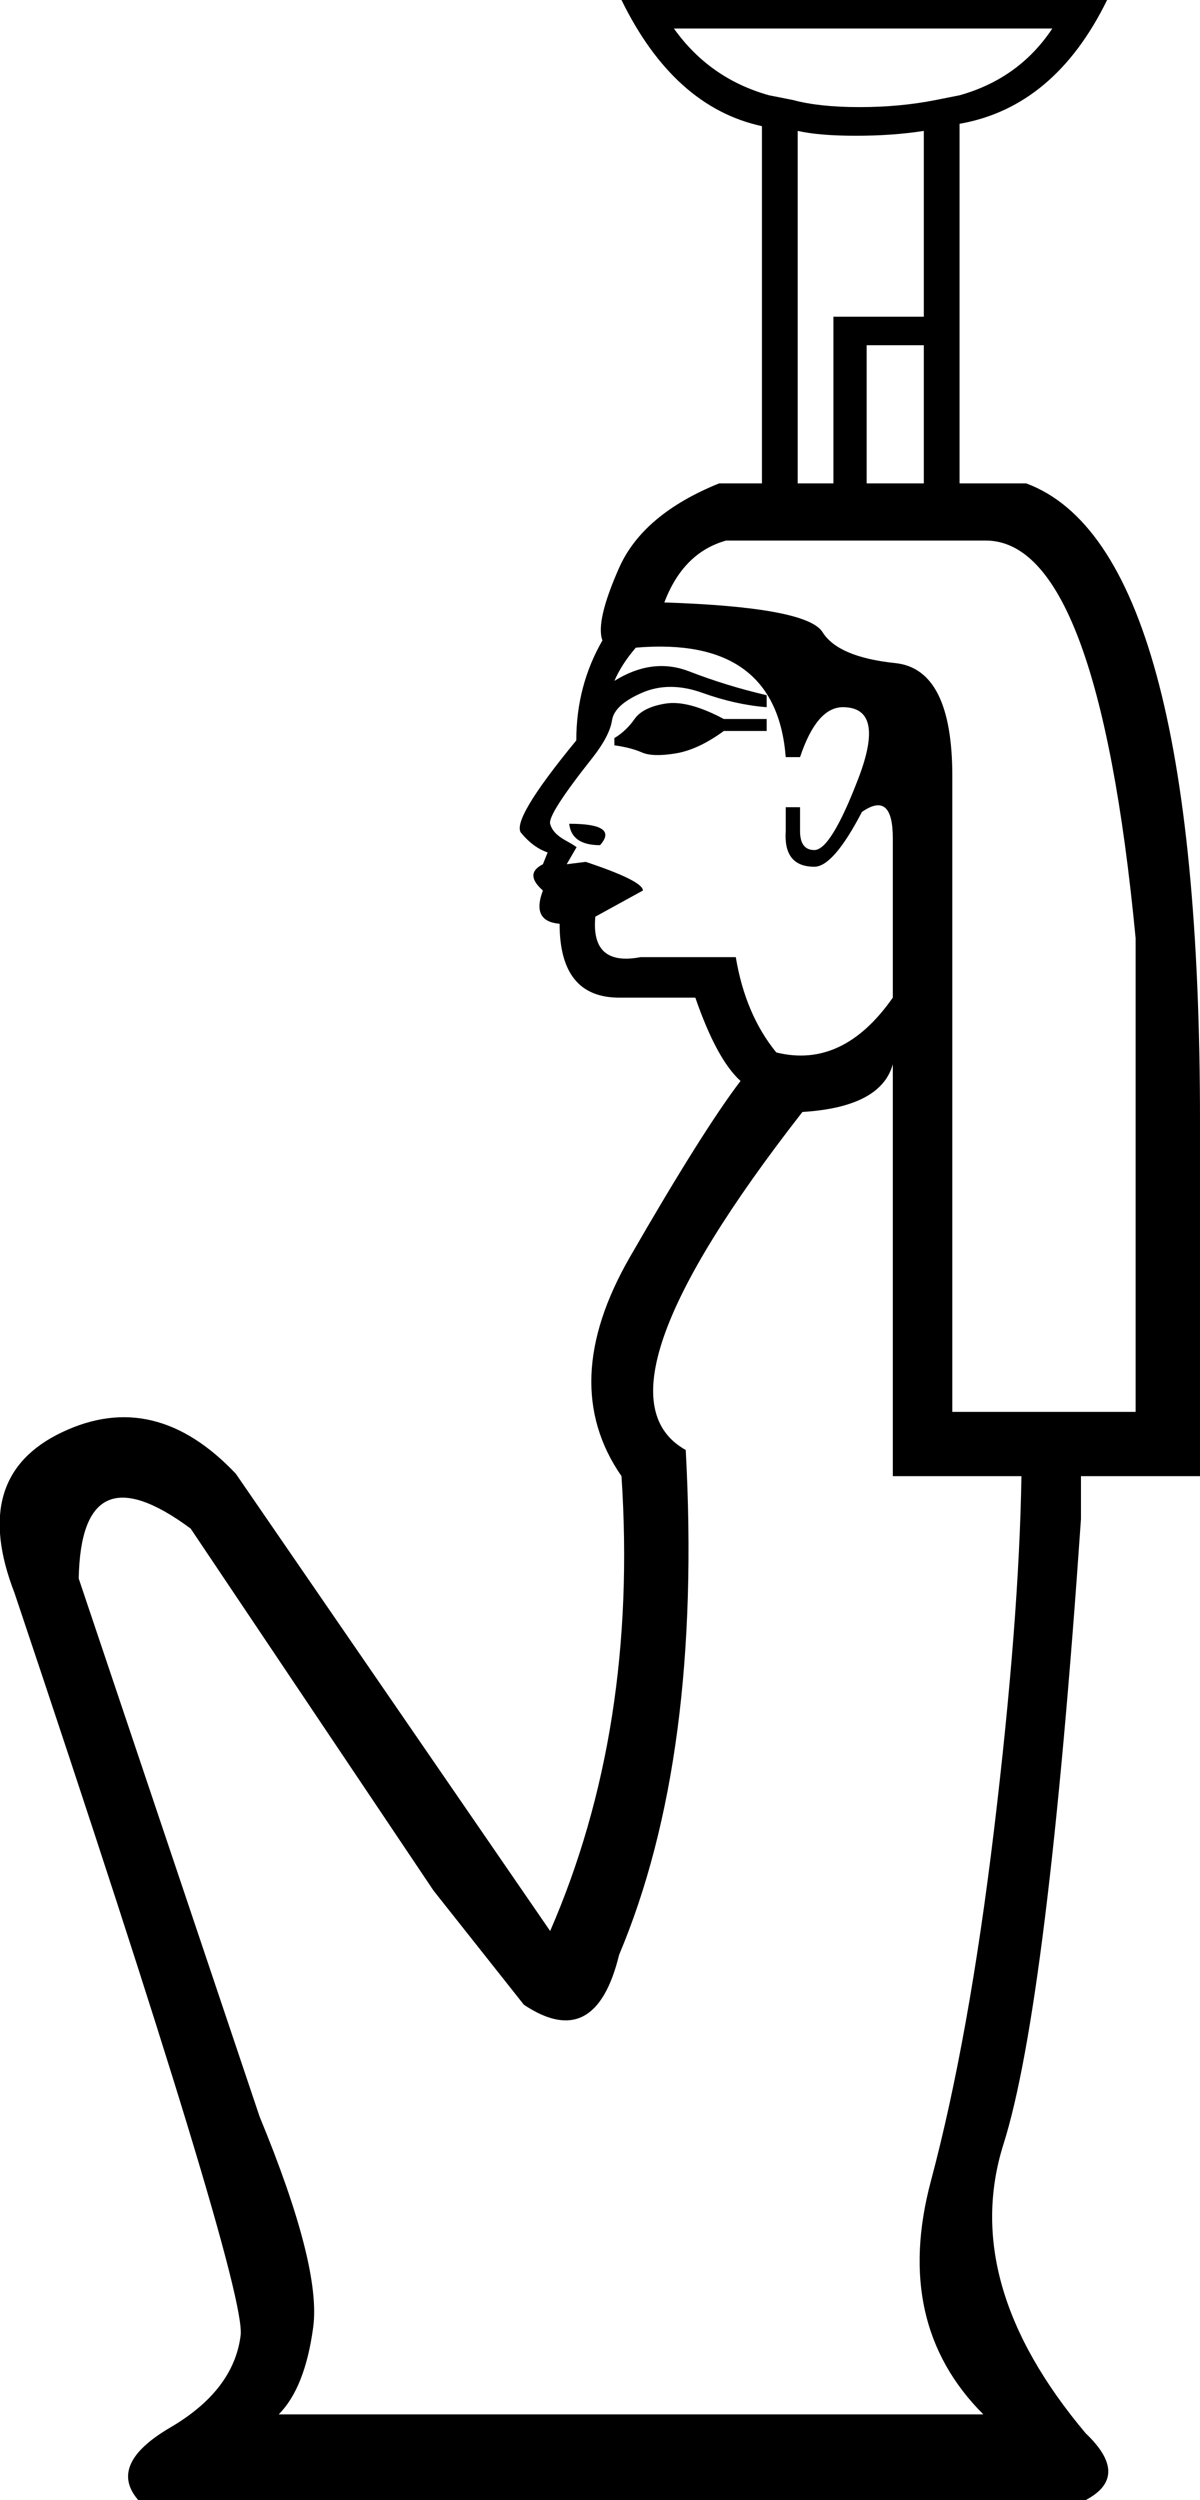 <?xml version='1.0' encoding ='UTF-8' standalone='yes'?>
<svg width='8.629' height='17.973' xmlns:inkscape='http://www.inkscape.org/namespaces/inkscape'>
<path style='fill:#000000; stroke:none' d=' M 6.42 10.612  L 6.42 7.651  Q 6.335 7.959 5.77 7.994  Q 4.195 10.013 4.931 10.424  Q 5.051 12.632 4.452 14.053  Q 4.281 14.755 3.767 14.412  L 3.117 13.591  L 1.371 10.989  Q 0.584 10.407 0.566 11.348  L 1.867 15.217  Q 2.312 16.295 2.252 16.732  Q 2.193 17.168 2.004 17.357  L 7.071 17.357  Q 6.42 16.706 6.694 15.679  Q 6.968 14.652 7.148 13.154  Q 7.328 11.657 7.345 10.612  L 6.42 10.612  Z  M 7.773 10.612  L 7.773 10.921  Q 7.533 14.412 7.216 15.414  Q 6.9 16.415 7.807 17.493  Q 8.132 17.802 7.807 17.973  L 0.994 17.973  Q 0.772 17.716 1.225 17.451  Q 1.679 17.185 1.73 16.792  Q 1.782 16.449 0.104 11.451  Q -0.221 10.612 0.447 10.296  Q 1.114 9.979 1.696 10.595  L 3.956 13.882  Q 4.589 12.427 4.469 10.612  Q 4.007 9.945 4.529 9.038  Q 5.051 8.131 5.325 7.771  Q 5.154 7.617 5 7.172  L 4.452 7.172  Q 4.024 7.172 4.024 6.641  Q 3.819 6.624 3.904 6.402  Q 3.767 6.282 3.904 6.213  L 3.938 6.128  Q 3.836 6.094 3.75 5.991  Q 3.665 5.905 4.144 5.323  Q 4.144 4.93 4.332 4.604  Q 4.281 4.468 4.452 4.082  Q 4.623 3.697 5.171 3.475  L 7.379 3.475  Q 8.629 3.937 8.629 8.062  L 8.629 10.612  L 7.773 10.612  Z  M 5.513 4.998  L 5.513 5.084  Q 5.291 5.067 5.051 4.981  Q 4.811 4.895 4.615 4.981  Q 4.418 5.067 4.401 5.178  Q 4.384 5.289 4.264 5.443  Q 3.938 5.854 3.956 5.922  Q 3.973 5.991 4.067 6.042  Q 4.161 6.094 4.144 6.094  L 4.075 6.213  L 4.212 6.196  Q 4.623 6.333 4.623 6.402  L 4.281 6.59  Q 4.247 6.949 4.606 6.881  L 5.291 6.881  Q 5.359 7.292 5.582 7.566  Q 6.061 7.685 6.42 7.172  L 6.42 6.025  Q 6.42 5.683 6.198 5.837  Q 5.993 6.231 5.856 6.231  Q 5.633 6.231 5.65 5.974  L 5.65 5.803  L 5.753 5.803  L 5.753 5.974  Q 5.753 6.111 5.856 6.111  Q 5.975 6.111 6.172 5.597  Q 6.369 5.084 6.061 5.084  Q 5.873 5.084 5.753 5.443  L 5.65 5.443  Q 5.582 4.57 4.572 4.656  Q 4.469 4.776 4.418 4.895  Q 4.692 4.724 4.957 4.827  Q 5.222 4.93 5.513 4.998  Z  M 4.093 5.922  Q 4.452 5.922 4.315 6.076  Q 4.11 6.076 4.093 5.922  Z  M 4.418 5.358  L 4.418 5.306  Q 4.503 5.255 4.563 5.169  Q 4.623 5.084 4.786 5.058  Q 4.948 5.032 5.205 5.169  L 5.513 5.169  L 5.513 5.255  L 5.205 5.255  Q 5.017 5.392 4.854 5.417  Q 4.692 5.443 4.615 5.409  Q 4.538 5.375 4.418 5.358  Z  M 8.166 10.15  L 8.166 6.744  Q 7.892 3.886 7.088 3.886  L 5.222 3.886  Q 4.914 3.971 4.777 4.331  Q 5.804 4.365 5.915 4.545  Q 6.027 4.724 6.438 4.767  Q 6.848 4.81 6.848 5.58  L 6.848 10.15  L 8.166 10.15  Z  M 6.9 3.697  L 5.479 3.697  L 5.479 0.907  Q 4.846 0.77 4.469 0  L 7.961 0  Q 7.584 0.77 6.9 0.89  L 6.9 3.697  Z  M 7.567 0.205  L 4.846 0.205  Q 5.102 0.565 5.53 0.685  L 5.702 0.719  Q 5.89 0.77 6.181 0.77  Q 6.472 0.77 6.729 0.719  L 6.9 0.685  Q 7.328 0.565 7.567 0.205  Z  M 6.643 0.941  Q 6.42 0.976 6.155 0.976  Q 5.89 0.976 5.736 0.941  L 5.736 3.492  L 5.993 3.492  L 5.993 2.277  L 6.643 2.277  L 6.643 0.941  Z  M 6.232 2.482  L 6.232 3.492  L 6.643 3.492  L 6.643 2.482  L 6.232 2.482  Z '/></svg>

